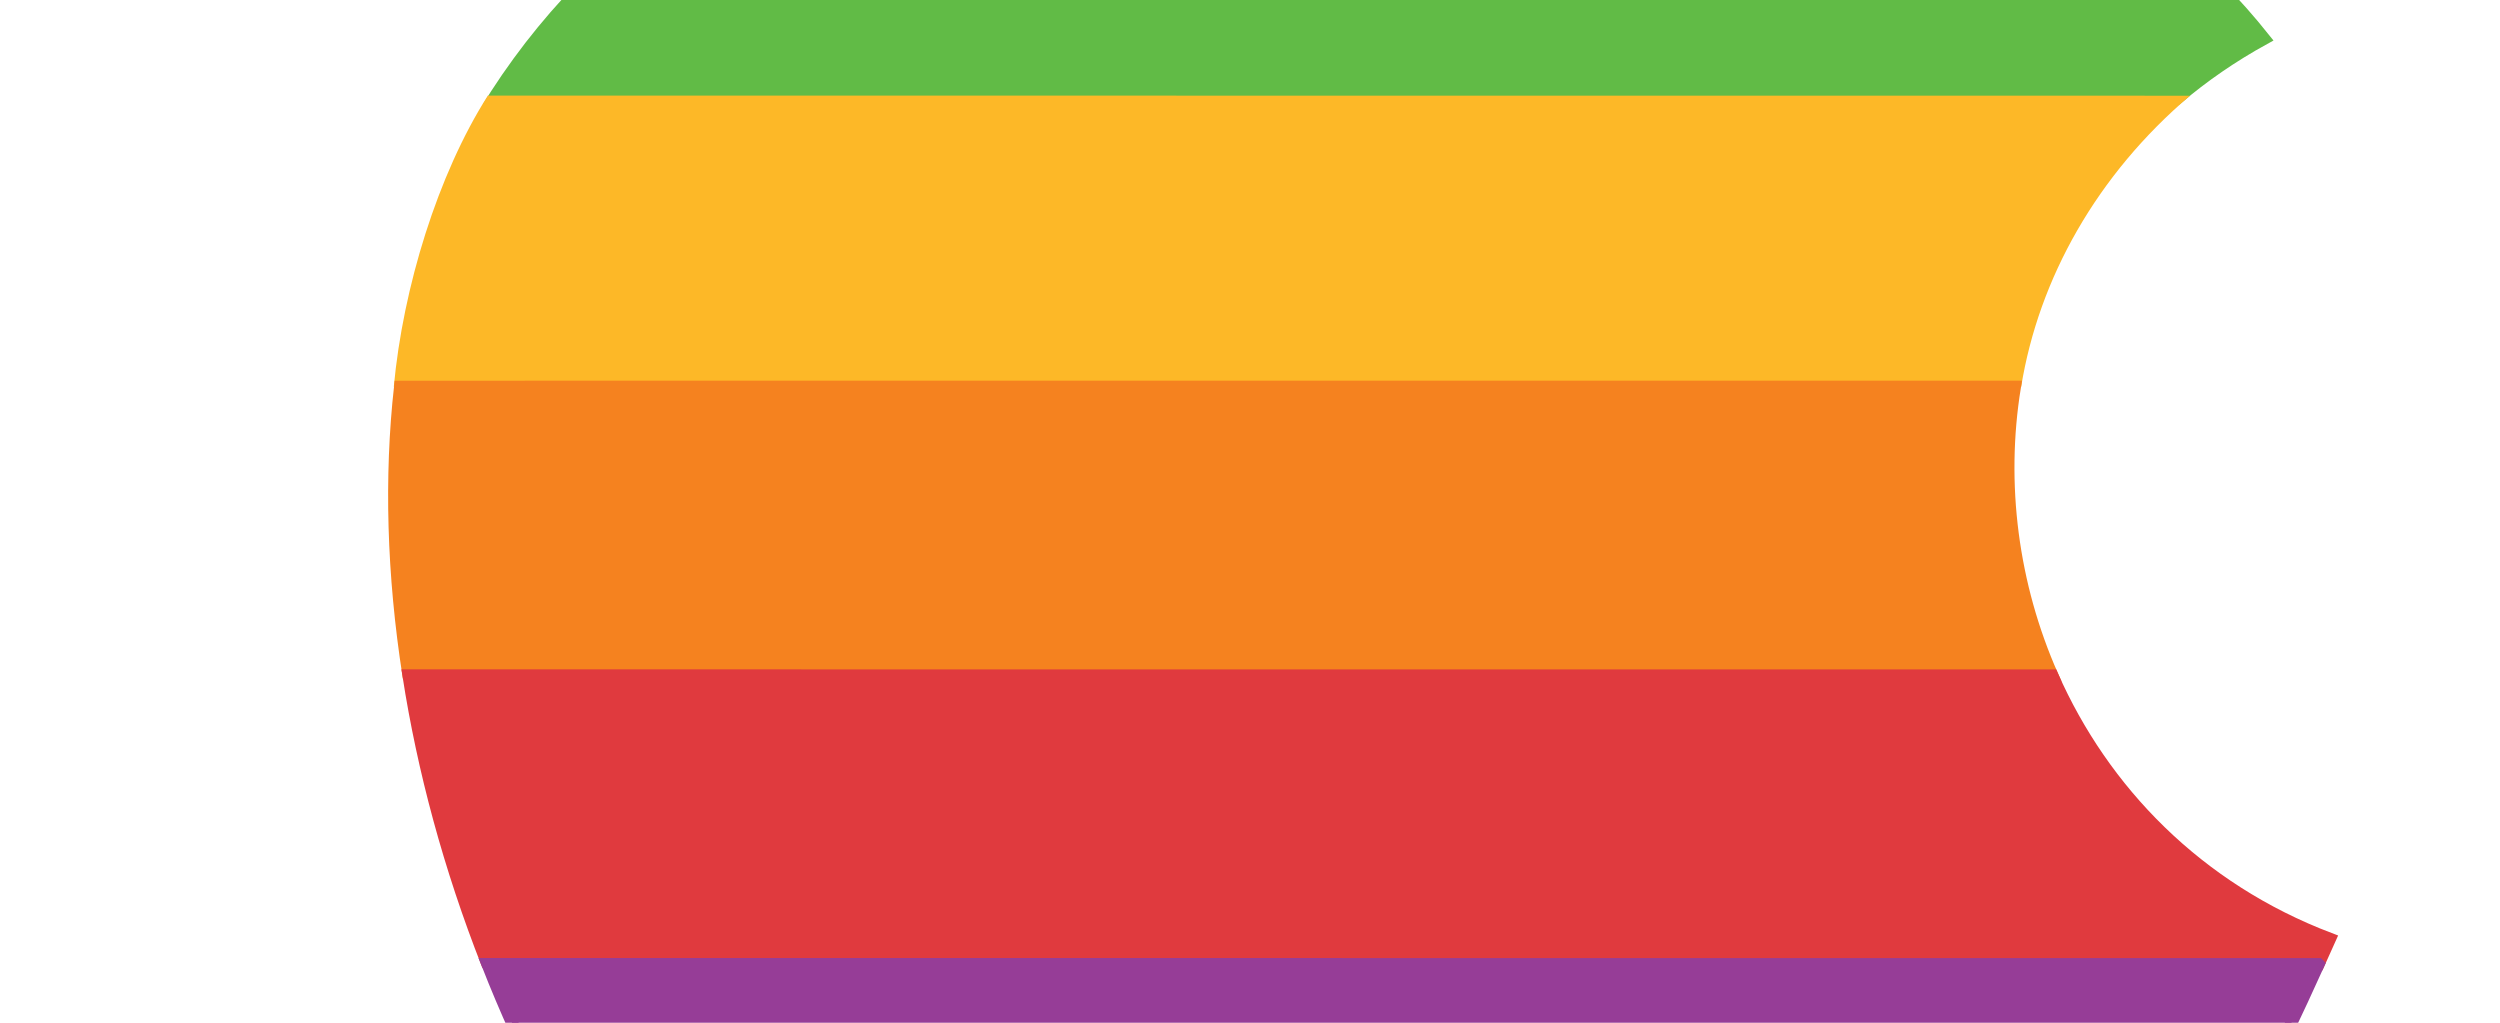 <?xml version="1.0" encoding="UTF-8" standalone="no"?>
<svg
   id="Kali_site_Blue_1_"
   enable-background="new 0 0 234.72 144"
   version="1.1"
   viewBox="0 0 1100 450"
   sodipodi:docname="logo-text.svg"
   inkscape:version="1.2.2 (b0a8486541, 2022-12-01)"
   xmlns:inkscape="http://www.inkscape.org/namespaces/inkscape"
   xmlns:sodipodi="http://sodipodi.sourceforge.net/DTD/sodipodi-0.dtd"
   xmlns="http://www.w3.org/2000/svg"
   xmlns:svg="http://www.w3.org/2000/svg">
  <sodipodi:namedview
     id="namedview42"
     pagecolor="#ffffff"
     bordercolor="#000000"
     borderopacity="0.25"
     inkscape:showpageshadow="2"
     inkscape:pageopacity="0.0"
     inkscape:pagecheckerboard="0"
     inkscape:deskcolor="#d1d1d1"
     showgrid="false"
     inkscape:zoom="1.1054545"
     inkscape:cx="550"
     inkscape:cy="225.69901"
     inkscape:window-width="1366"
     inkscape:window-height="702"
     inkscape:window-x="0"
     inkscape:window-y="29"
     inkscape:window-maximized="1"
     inkscape:current-layer="Kali_site_Blue_1_" />
  <defs
     id="defs29">
    <filter
       id="a"
       x="-0.057"
       y="-0.097"
       width="1.115"
       height="1.194"
       style="color-interpolation-filters:sRGB">
      <feGaussianBlur
         stdDeviation="8.935"
         id="feGaussianBlur23" />
    </filter>
    <filter
       id="b"
       x="-0.064"
       y="-0.088"
       width="1.129"
       height="1.173"
       style="color-interpolation-filters:sRGB">
      <feGaussianBlur
         stdDeviation="6.58"
         id="feGaussianBlur26" />
    </filter>
  </defs>
  <g
     fill-rule="evenodd"
     clip-rule="evenodd"
     transform="matrix(0.858,0,0,0.858,170.775,-319.719)"
     id="g77">
    <path
   fill="#61bb46"
   stroke="#61bb46"
   stroke-miterlimit="2.613"
   stroke-width="6.281"
   d="m 54.232,423.01 c 0.349,-0.576 0.718,-1.143 1.088,-1.7 59.734,-92.356 153.959,-146.41 242.568,-146.41 90.228,0 146.946,49.669 221.528,49.669 72.366,0 116.444,-49.74 220.759,-49.74 78.815,0 162.378,43.098 221.897,117.621 -16.456,9.05 -31.302,19.326 -44.571,30.619 l -863.269,-0.059 z"
   id="path63" />

    <path
   fill="#61bb46"
   stroke="#61bb46"
   stroke-miterlimit="2.613"
   stroke-width="6.281"
   d="M 661.05,191.616 C 698.914,142.782 727.715,73.83 717.277,3.333 655.369,7.594 582.961,47.173 540.668,98.695 c -38.376,46.805 -70.059,116.221 -57.724,183.65 67.587,2.111 137.503,-38.415 178.105,-90.73 z"
   id="path65" />

    <path
   fill="#fdb827"
   d="M 51.151,421.649 C 25.427,462.119 7.628,520.125 2.904,571.004 l 834.55,-0.021 c 9.023,-55.662 39.027,-108.841 86.582,-149.272 l -872.885,-0.061 h 0.049 z"
   id="path67" />

    <path
   fill="#f5821f"
   stroke="#f5821f"
   stroke-miterlimit="2.613"
   stroke-width="6.281"
   d="M 10.483,719.031 C 2.373,667.066 1.061,616.967 6.155,571.006 l 828.049,-0.021 c -8.099,49.844 -1.302,101.714 19.184,148.078 l -842.905,-0.032 z"
   id="path69" />

    <path
   fill="#e03a3e"
   stroke="#e03a3e"
   stroke-miterlimit="2.613"
   stroke-width="6.281"
   d="M 50.95,867.046 C 31.397,817.316 18.008,767.369 10.483,719.031 l 842.905,0.032 c 26.095,59.079 74.386,109.271 142.385,135.064 -2.02,4.51 -3.969,8.825 -5.844,12.983 l -938.979,-0.063 z"
   id="path71" />

    <path
   fill="#963d97"
   stroke="#963d97"
   stroke-miterlimit="2.613"
   stroke-width="6.281"
   d="m 989.927,867.107 c -23.346,51.541 -36.879,78.291 -69.187,127.671 -4.347,6.632 -8.838,13.415 -13.515,20.262 l -778.043,0.072 c -2.493,-3.728 -4.962,-7.454 -7.394,-11.15 C 92.699,959.471 69.15,913.345 50.95,867.044 l 938.976,0.063 z"
   id="path73" />

    <path
   fill="#009ddc"
   stroke="#009ddc"
   stroke-miterlimit="2.613"
   stroke-width="6.281"
   d="m 907.225,1015.039 c -47.595,70.013 -111.493,147.057 -189.027,147.789 -75.657,0.69 -95.066,-49.441 -197.709,-48.876 -102.644,0.576 -124.073,49.751 -199.729,49.04 -80.888,-0.751 -143.698,-76.416 -191.578,-147.882 l 778.043,-0.072 z"
   id="path75" />

  </g>
</svg>
